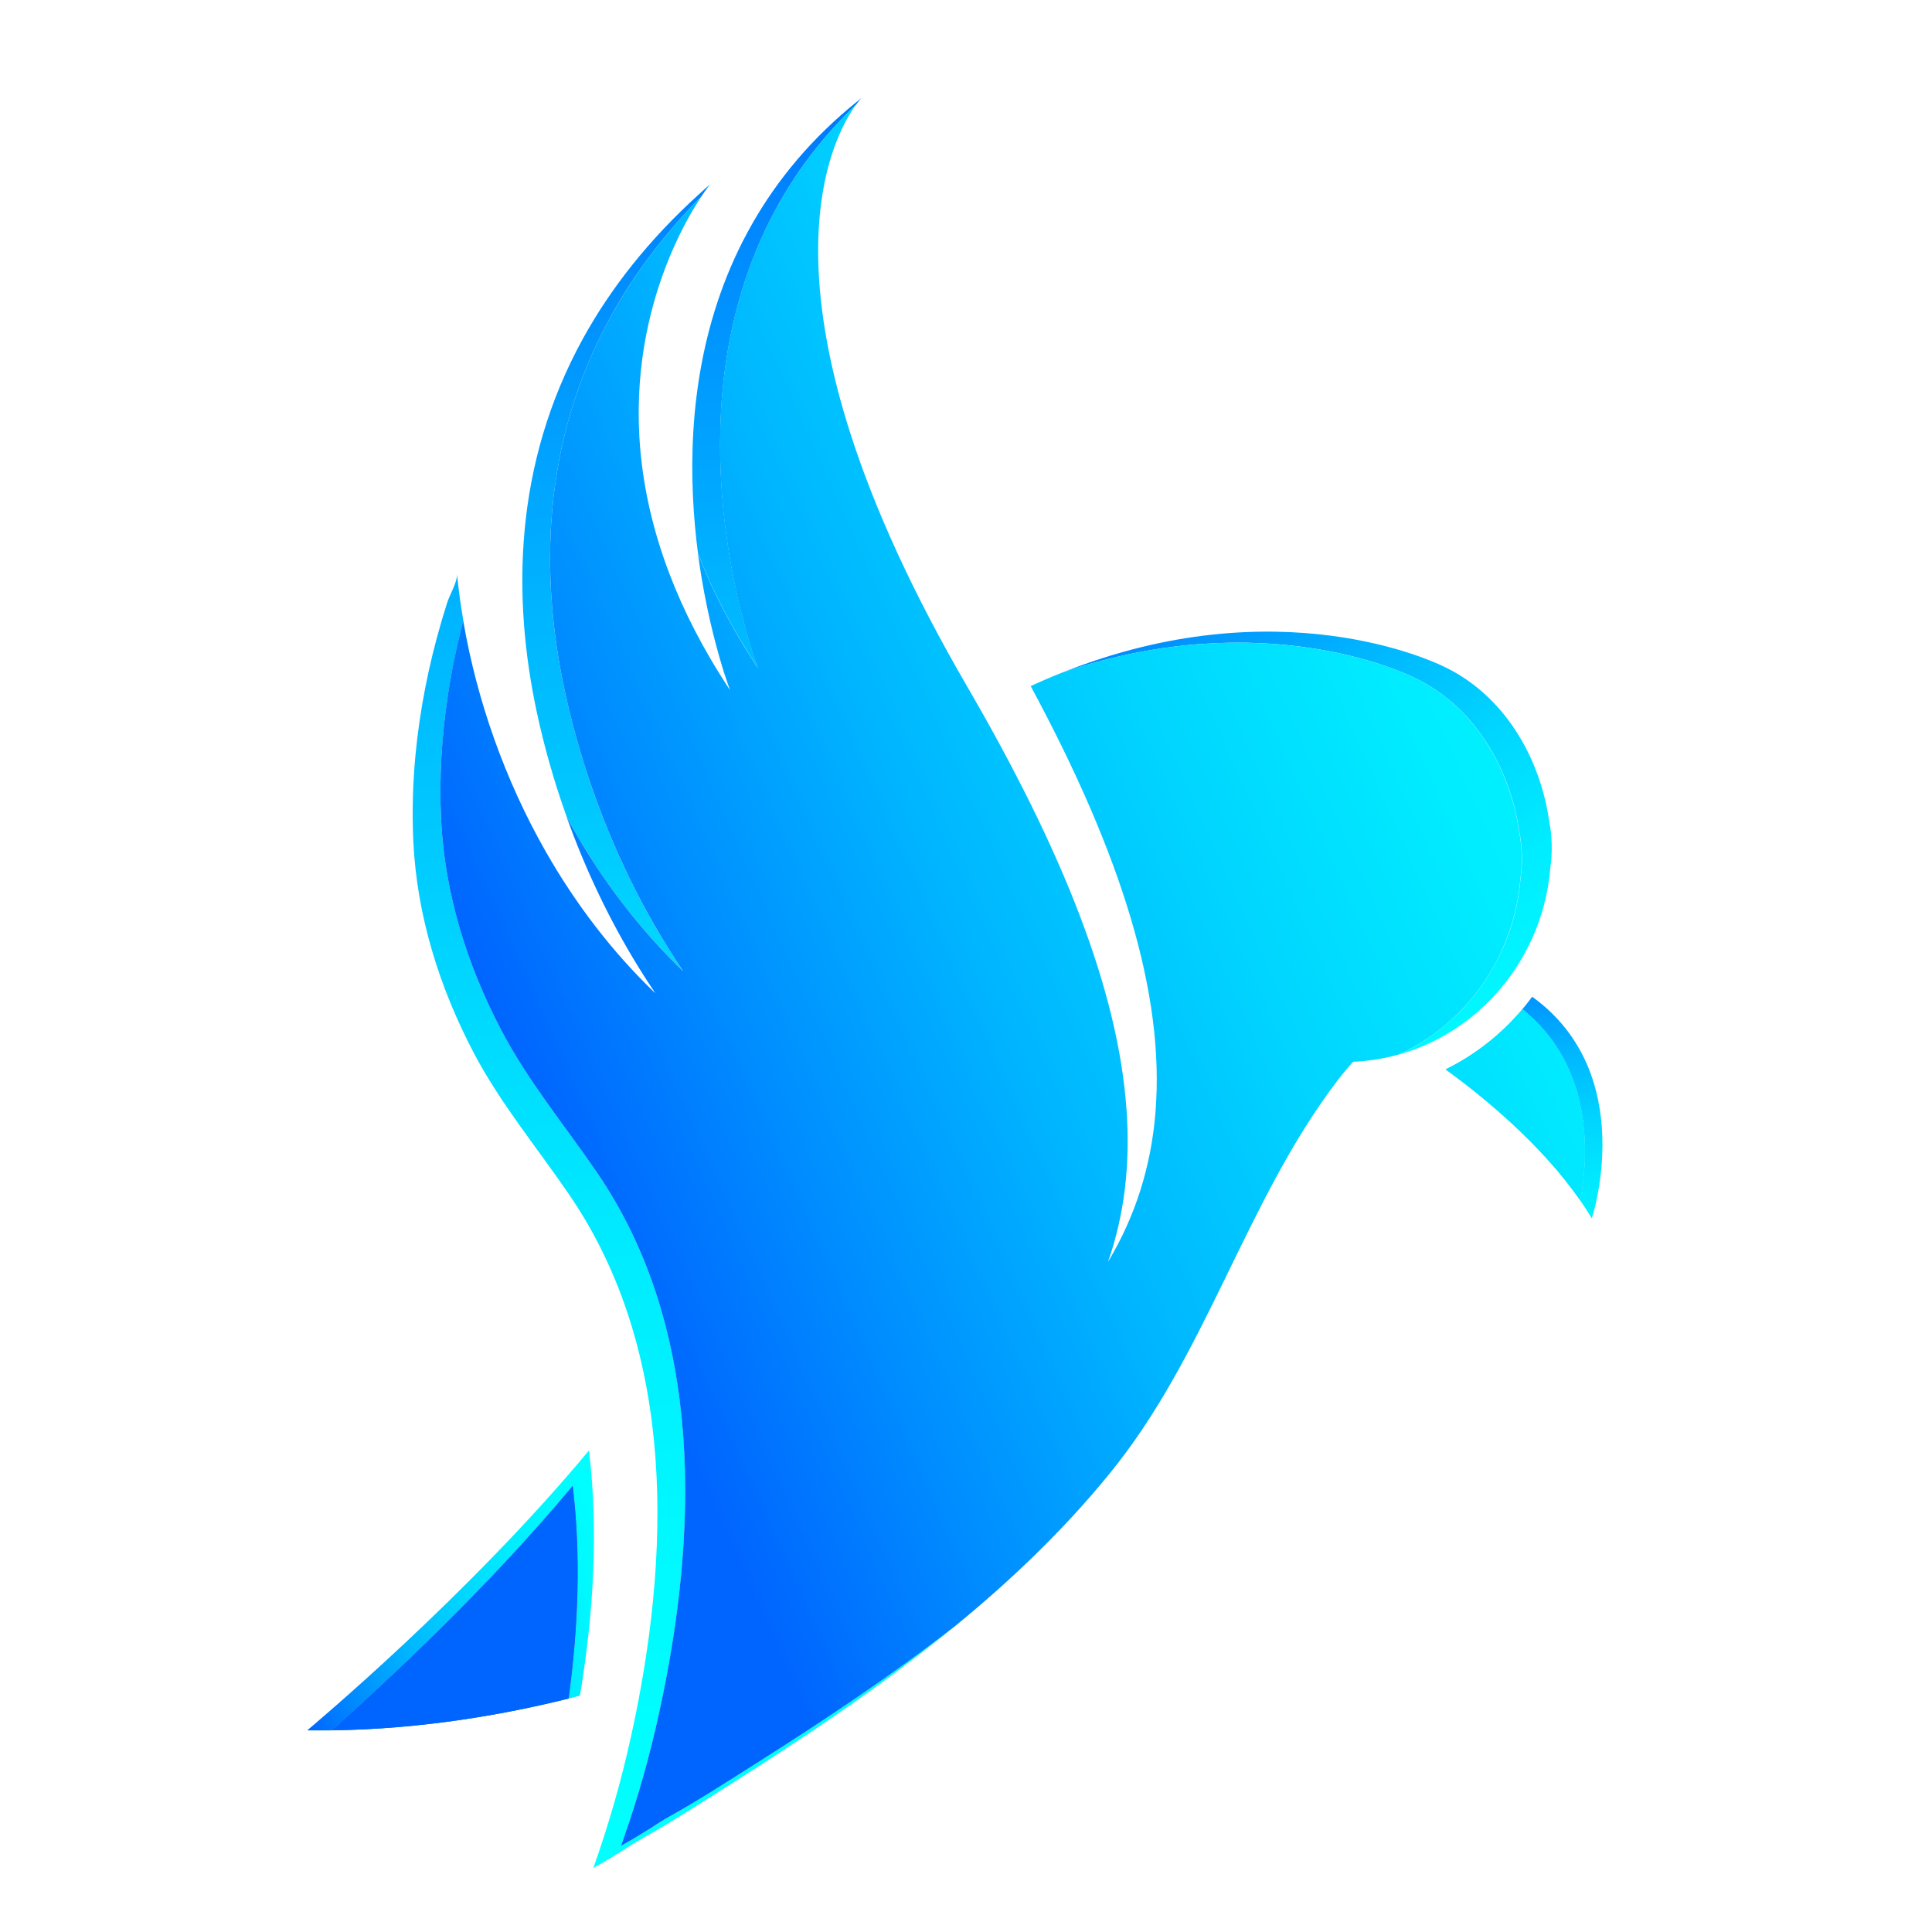 <svg width="33" height="33" viewBox="0 0 33 33" fill="none" xmlns="http://www.w3.org/2000/svg">
<path d="M27.19 20.812C27.127 20.707 27.061 20.604 26.991 20.503C27.129 19.768 27.233 18.232 26.003 17.238C26.061 17.169 26.117 17.098 26.171 17.025C28.008 18.351 27.189 20.812 27.189 20.812H27.19Z" fill="url(#paint0_linear_59_293)"/>
<path d="M26.991 20.503C26.313 19.524 25.298 18.705 24.693 18.266C25.186 18.023 25.635 17.675 26.004 17.237C27.233 18.231 27.13 19.767 26.991 20.502L26.991 20.503Z" fill="url(#paint1_linear_59_293)"/>
<path d="M26.991 20.503C26.313 19.524 25.298 18.705 24.693 18.266C25.186 18.023 25.635 17.675 26.004 17.237C27.233 18.231 27.13 19.767 26.991 20.502L26.991 20.503Z" fill="url(#paint2_linear_59_293)"/>
<path d="M9.906 28.963C9.843 28.98 9.778 28.996 9.712 29.013C9.877 27.811 9.925 26.578 9.782 25.381C8.34 27.115 6.61 28.719 5.667 29.556C5.528 29.558 5.388 29.557 5.247 29.556C5.335 29.48 7.994 27.261 10.06 24.775C10.226 26.158 10.135 27.588 9.906 28.963Z" fill="url(#paint3_linear_59_293)"/>
<path d="M9.713 29.012C8.673 29.272 7.241 29.536 5.667 29.555C6.611 28.718 8.341 27.114 9.782 25.38C9.926 26.576 9.877 27.81 9.712 29.012H9.713Z" fill="url(#paint4_linear_59_293)"/>
<path d="M9.713 29.012C8.673 29.272 7.241 29.536 5.667 29.555C6.611 28.718 8.341 27.114 9.782 25.38C9.926 26.576 9.877 27.81 9.712 29.012H9.713Z" fill="url(#paint5_linear_59_293)"/>
<path d="M16.316 27.774C15.105 28.765 13.794 29.642 12.48 30.475C11.974 30.796 11.467 31.125 10.943 31.418C10.739 31.53 10.639 31.622 10.134 31.908C10.394 31.178 10.608 30.43 10.776 29.672C11.454 26.602 11.569 23.098 9.718 20.399C9.169 19.596 8.541 18.84 8.088 17.976C7.502 16.858 7.119 15.633 7.06 14.369C7.023 13.587 7.08 12.802 7.212 12.03C7.278 11.643 7.363 11.258 7.466 10.879C7.519 10.681 7.577 10.485 7.639 10.291C7.678 10.168 7.818 9.929 7.806 9.803C7.832 10.07 7.868 10.335 7.914 10.601C7.824 10.947 7.747 11.298 7.687 11.651C7.555 12.423 7.498 13.208 7.534 13.989C7.594 15.255 7.977 16.478 8.563 17.596C9.016 18.46 9.642 19.217 10.193 20.02C12.044 22.719 11.929 26.224 11.251 29.293C11.083 30.05 10.869 30.798 10.608 31.529C11.113 31.243 11.214 31.151 11.418 31.038C11.941 30.747 12.448 30.417 12.955 30.096C14.098 29.371 15.241 28.612 16.316 27.774Z" fill="url(#paint6_linear_59_293)"/>
<path d="M11.672 16.589C10.879 15.831 10.21 14.932 9.679 13.951C9.467 13.36 9.296 12.758 9.167 12.156C8.755 10.221 8.763 7.94 9.97 5.76C10.434 4.924 11.075 4.101 11.937 3.32C11.999 3.263 12.06 3.207 12.126 3.151C12.114 3.166 12.061 3.234 11.985 3.349C11.334 4.008 10.828 4.69 10.445 5.382C9.238 7.563 9.229 9.844 9.641 11.777C10.002 13.469 10.697 15.155 11.67 16.59L11.672 16.589Z" fill="url(#paint7_linear_59_293)"/>
<path d="M12.947 11.409C12.496 10.73 12.163 10.076 11.922 9.45C11.882 9.146 11.852 8.819 11.836 8.477C11.771 7.059 11.965 5.376 12.844 3.83C13.272 3.077 13.862 2.356 14.664 1.715C14.681 1.701 14.698 1.686 14.716 1.672C14.711 1.677 14.689 1.701 14.656 1.743C14.647 1.755 14.637 1.768 14.627 1.783C14.079 2.306 13.65 2.868 13.32 3.451C12.441 4.998 12.246 6.68 12.312 8.099C12.398 9.96 12.931 11.366 12.948 11.41L12.947 11.409Z" fill="url(#paint8_linear_59_293)"/>
<path d="M26.159 16.053C25.957 16.491 25.682 16.87 25.355 17.179C24.935 17.576 24.433 17.86 23.897 18.012C24.24 17.853 24.562 17.636 24.847 17.366C25.174 17.058 25.449 16.679 25.651 16.24C25.835 15.839 25.938 15.422 25.972 15.009C26.01 14.751 26.005 14.476 25.948 14.186C25.785 13.097 25.163 12.038 24.124 11.56C24.003 11.504 21.564 10.325 18.148 11.487C18.151 11.485 18.154 11.485 18.158 11.483C21.831 10.021 24.505 11.313 24.633 11.372C25.672 11.85 26.294 12.909 26.457 13.998C26.514 14.288 26.518 14.562 26.481 14.822C26.447 15.235 26.344 15.651 26.16 16.053H26.159Z" fill="url(#paint9_linear_59_293)"/>
<path d="M25.65 16.24C25.448 16.678 25.173 17.057 24.846 17.366C24.561 17.636 24.239 17.852 23.896 18.011C23.696 18.067 23.492 18.105 23.286 18.124C23.228 18.13 23.17 18.133 23.112 18.136C23.075 18.176 23.031 18.225 22.98 18.288C22.939 18.337 22.893 18.394 22.842 18.46C21.259 20.545 20.612 23.148 18.935 25.192C18.155 26.146 17.267 26.995 16.316 27.773C15.24 28.612 14.098 29.371 12.955 30.096C12.448 30.417 11.941 30.747 11.417 31.038C11.214 31.151 11.113 31.243 10.608 31.529C10.626 31.479 10.643 31.428 10.66 31.378C10.898 30.696 11.095 29.998 11.25 29.293C11.928 26.224 12.043 22.719 10.192 20.02C9.642 19.218 9.015 18.46 8.562 17.596C7.976 16.478 7.593 15.255 7.534 13.989C7.5 13.289 7.544 12.585 7.647 11.893C7.659 11.812 7.672 11.731 7.685 11.651C7.745 11.297 7.822 10.947 7.912 10.601C8.146 11.966 8.625 13.322 9.319 14.541C9.831 15.439 10.46 16.264 11.195 16.967C11.098 16.823 11.002 16.676 10.91 16.526C10.413 15.722 9.998 14.85 9.677 13.95C9.715 14.018 9.752 14.087 9.791 14.155C10.303 15.056 10.934 15.883 11.67 16.589C10.697 15.154 10.002 13.467 9.641 11.777C9.229 9.842 9.238 7.561 10.445 5.381C10.581 5.136 10.733 4.891 10.901 4.648C11.206 4.207 11.566 3.772 11.986 3.348C11.94 3.417 11.885 3.503 11.825 3.605C11.282 4.536 10.296 6.819 11.436 9.805C11.677 10.437 12.013 11.1 12.47 11.788C12.466 11.777 12.427 11.674 12.369 11.494C12.267 11.171 12.105 10.598 11.984 9.871C11.98 9.854 11.978 9.838 11.976 9.823C11.956 9.702 11.938 9.579 11.921 9.452C12.162 10.077 12.495 10.732 12.946 11.411C12.929 11.367 12.396 9.962 12.31 8.1C12.244 6.682 12.438 4.999 13.318 3.452C13.43 3.254 13.553 3.059 13.689 2.867C13.953 2.492 14.263 2.129 14.625 1.783C14.211 2.346 12.681 5.128 16.52 11.726C18.152 14.533 19.099 16.913 19.242 18.955C19.308 19.89 19.206 20.754 18.925 21.555C19.395 20.772 19.661 19.924 19.736 19.002C19.736 19.002 19.736 19.002 19.736 19C19.902 16.969 19.144 14.574 17.605 11.719C17.787 11.635 17.968 11.557 18.146 11.487C21.561 10.326 24 11.504 24.122 11.559C25.16 12.038 25.783 13.097 25.945 14.186C26.002 14.476 26.006 14.749 25.97 15.009C25.935 15.422 25.833 15.839 25.648 16.24H25.65Z" fill="url(#paint10_linear_59_293)"/>
<defs>
<linearGradient id="paint0_linear_59_293" x1="27.497" y1="22.48" x2="26.208" y2="15.65" gradientUnits="userSpaceOnUse">
<stop stop-color="#00FFFF"/>
<stop offset="0.14" stop-color="#00FAFF"/>
<stop offset="0.31" stop-color="#00ECFF"/>
<stop offset="0.48" stop-color="#00D5FF"/>
<stop offset="0.66" stop-color="#00B6FF"/>
<stop offset="0.84" stop-color="#008DFF"/>
<stop offset="1" stop-color="#0065FF"/>
</linearGradient>
<linearGradient id="paint1_linear_59_293" x1="33.119" y1="15.913" x2="13.588" y2="24.619" gradientUnits="userSpaceOnUse">
<stop stop-color="#00FFFF"/>
<stop offset="0.14" stop-color="#00FAFF"/>
<stop offset="0.31" stop-color="#00ECFF"/>
<stop offset="0.48" stop-color="#00D5FF"/>
<stop offset="0.66" stop-color="#00B6FF"/>
<stop offset="0.84" stop-color="#008DFF"/>
<stop offset="1" stop-color="#0065FF"/>
</linearGradient>
<linearGradient id="paint2_linear_59_293" x1="33.119" y1="15.913" x2="13.588" y2="24.619" gradientUnits="userSpaceOnUse">
<stop stop-color="#00FFFF"/>
<stop offset="0.14" stop-color="#00FAFF"/>
<stop offset="0.31" stop-color="#00ECFF"/>
<stop offset="0.48" stop-color="#00D5FF"/>
<stop offset="0.66" stop-color="#00B6FF"/>
<stop offset="0.84" stop-color="#008DFF"/>
<stop offset="1" stop-color="#0065FF"/>
</linearGradient>
<linearGradient id="paint3_linear_59_293" x1="10.83" y1="26.491" x2="5.037" y2="29.073" gradientUnits="userSpaceOnUse">
<stop stop-color="#00FFFF"/>
<stop offset="0.14" stop-color="#00FAFF"/>
<stop offset="0.31" stop-color="#00ECFF"/>
<stop offset="0.48" stop-color="#00D5FF"/>
<stop offset="0.66" stop-color="#00B6FF"/>
<stop offset="0.84" stop-color="#008DFF"/>
<stop offset="1" stop-color="#0065FF"/>
</linearGradient>
<linearGradient id="paint4_linear_59_293" x1="30.974" y1="17.724" x2="11.361" y2="26.466" gradientUnits="userSpaceOnUse">
<stop stop-color="#00FFFF"/>
<stop offset="0.14" stop-color="#00FAFF"/>
<stop offset="0.31" stop-color="#00ECFF"/>
<stop offset="0.48" stop-color="#00D5FF"/>
<stop offset="0.66" stop-color="#00B6FF"/>
<stop offset="0.84" stop-color="#008DFF"/>
<stop offset="1" stop-color="#0065FF"/>
</linearGradient>
<linearGradient id="paint5_linear_59_293" x1="30.974" y1="17.724" x2="11.361" y2="26.466" gradientUnits="userSpaceOnUse">
<stop stop-color="#00FFFF"/>
<stop offset="0.14" stop-color="#00FAFF"/>
<stop offset="0.31" stop-color="#00ECFF"/>
<stop offset="0.48" stop-color="#00D5FF"/>
<stop offset="0.66" stop-color="#00B6FF"/>
<stop offset="0.84" stop-color="#008DFF"/>
<stop offset="1" stop-color="#0065FF"/>
</linearGradient>
<linearGradient id="paint6_linear_59_293" x1="12.668" y1="31.211" x2="9.617" y2="-0.249" gradientUnits="userSpaceOnUse">
<stop stop-color="#00FFFF"/>
<stop offset="0.14" stop-color="#00FAFF"/>
<stop offset="0.31" stop-color="#00ECFF"/>
<stop offset="0.48" stop-color="#00D5FF"/>
<stop offset="0.66" stop-color="#00B6FF"/>
<stop offset="0.84" stop-color="#008DFF"/>
<stop offset="1" stop-color="#0065FF"/>
</linearGradient>
<linearGradient id="paint7_linear_59_293" x1="12.892" y1="31.189" x2="9.841" y2="-0.271" gradientUnits="userSpaceOnUse">
<stop stop-color="#00FFFF"/>
<stop offset="0.14" stop-color="#00FAFF"/>
<stop offset="0.31" stop-color="#00ECFF"/>
<stop offset="0.48" stop-color="#00D5FF"/>
<stop offset="0.66" stop-color="#00B6FF"/>
<stop offset="0.84" stop-color="#008DFF"/>
<stop offset="1" stop-color="#0065FF"/>
</linearGradient>
<linearGradient id="paint8_linear_59_293" x1="15.774" y1="30.91" x2="12.723" y2="-0.55" gradientUnits="userSpaceOnUse">
<stop stop-color="#00FFFF"/>
<stop offset="0.14" stop-color="#00FAFF"/>
<stop offset="0.31" stop-color="#00ECFF"/>
<stop offset="0.48" stop-color="#00D5FF"/>
<stop offset="0.66" stop-color="#00B6FF"/>
<stop offset="0.84" stop-color="#008DFF"/>
<stop offset="1" stop-color="#0065FF"/>
</linearGradient>
<linearGradient id="paint9_linear_59_293" x1="26.551" y1="18.919" x2="19.694" y2="8.43" gradientUnits="userSpaceOnUse">
<stop stop-color="#00FFFF"/>
<stop offset="0.14" stop-color="#00FAFF"/>
<stop offset="0.31" stop-color="#00ECFF"/>
<stop offset="0.48" stop-color="#00D5FF"/>
<stop offset="0.66" stop-color="#00B6FF"/>
<stop offset="0.84" stop-color="#008DFF"/>
<stop offset="1" stop-color="#0065FF"/>
</linearGradient>
<linearGradient id="paint10_linear_59_293" x1="30.513" y1="8.669" x2="8.875" y2="18.314" gradientUnits="userSpaceOnUse">
<stop stop-color="#00FFFF"/>
<stop offset="0.14" stop-color="#00FAFF"/>
<stop offset="0.31" stop-color="#00ECFF"/>
<stop offset="0.48" stop-color="#00D5FF"/>
<stop offset="0.66" stop-color="#00B6FF"/>
<stop offset="0.84" stop-color="#008DFF"/>
<stop offset="1" stop-color="#0065FF"/>
</linearGradient>
</defs>
</svg>

